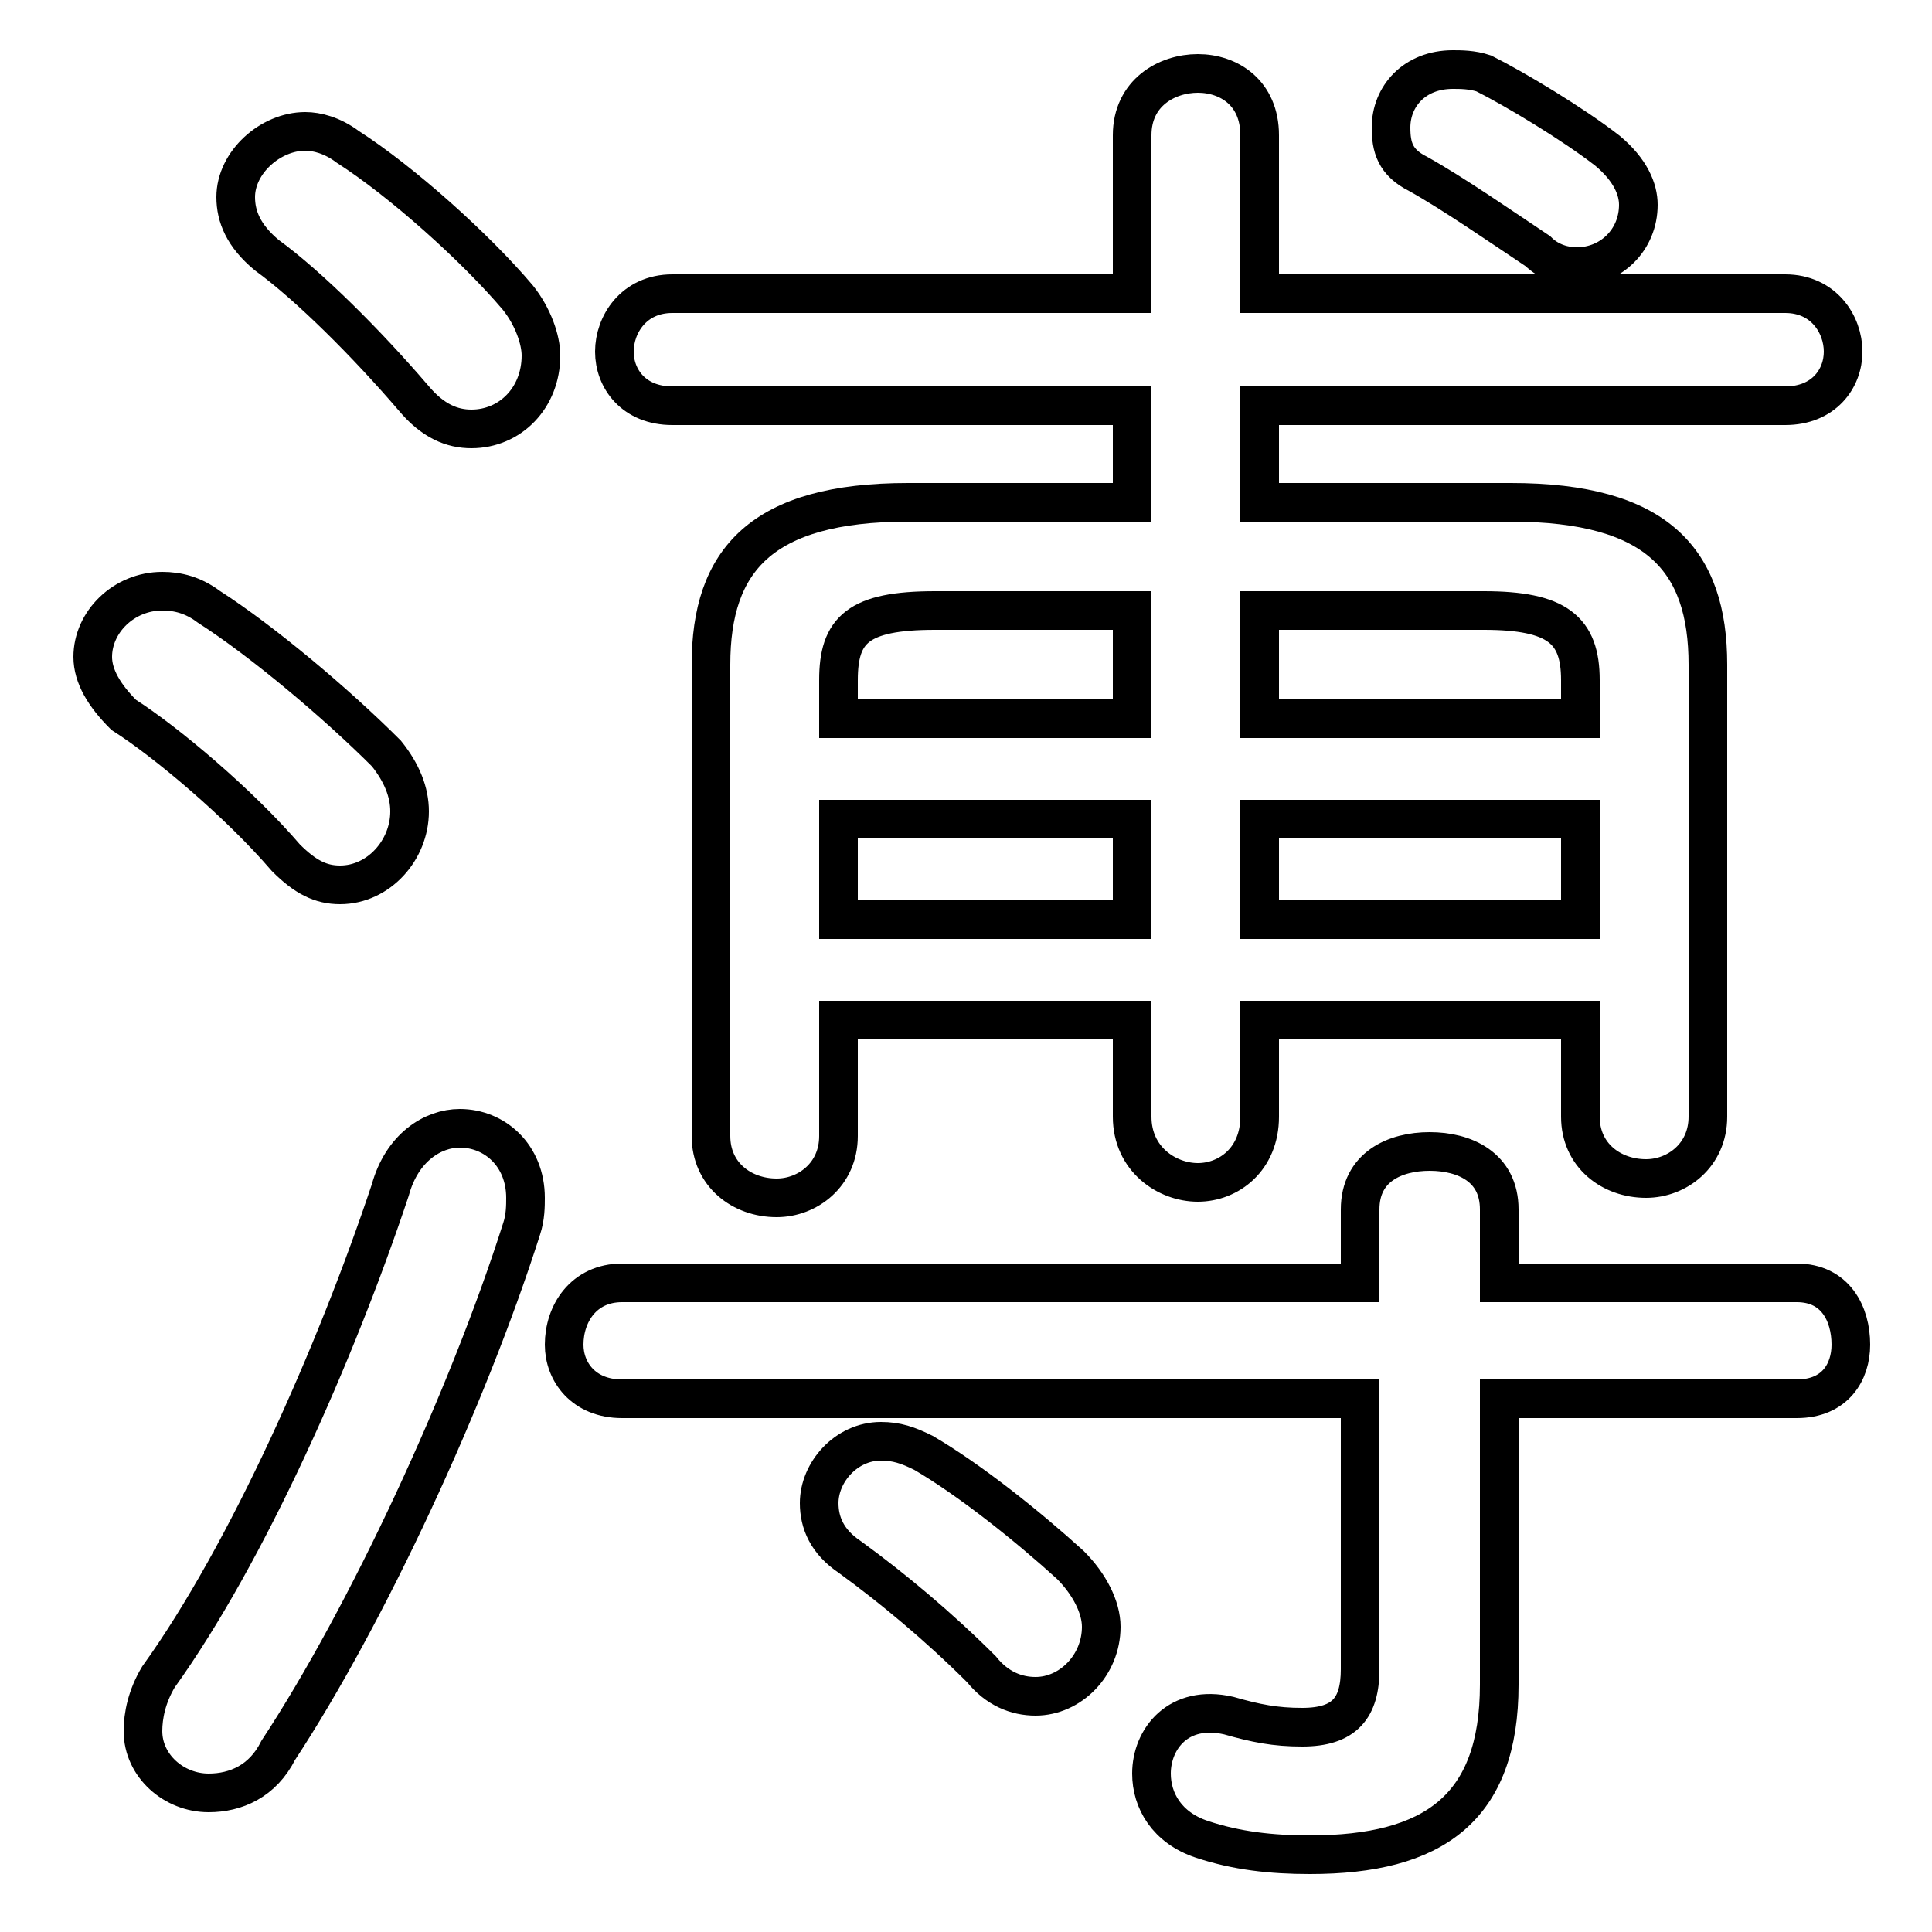 <svg xmlns="http://www.w3.org/2000/svg" viewBox="0 -44.0 50.0 50.0">
    <rect x="0" y="-44.0" width="50.0" height="50.0" fill="#808080" stroke="none"/>
    <g transform="scale(1, -1)">
        <!-- ボディの枠 -->
        <rect x="0" y="-6.0" width="50.0" height="50.0"
            stroke="white" fill="white"/>
        <!-- グリフ座標系の原点 -->
        <circle cx="0" cy="0" r="5" fill="white"/>
        <!-- グリフのアウトライン -->
        <g style="fill:none;stroke:#000000;stroke-width:1;">
<path d="M 5.4 28.3 C 5.0 28.6 4.6 28.7 4.2 28.7 C 3.2 28.7 2.4 27.9 2.4 27.0 C 2.4 26.5 2.7 26.0 3.2 25.5 C 4.3 24.8 6.2 23.2 7.4 21.8 C 7.9 21.3 8.3 21.1 8.8 21.1 C 9.8 21.1 10.6 22.0 10.6 23.0 C 10.6 23.5 10.4 24.0 10.0 24.5 C 8.7 25.8 6.8 27.4 5.4 28.3 Z M 10.1 13.2 C 8.7 9.0 6.4 3.8 4.1 0.6 C 3.8 0.1 3.7 -0.4 3.7 -0.8 C 3.7 -1.7 4.5 -2.4 5.4 -2.4 C 6.1 -2.4 6.8 -2.1 7.2 -1.3 C 9.5 2.2 12.1 7.8 13.5 12.2 C 13.6 12.5 13.6 12.8 13.6 13.0 C 13.6 14.1 12.8 14.8 11.9 14.8 C 11.2 14.8 10.4 14.3 10.1 13.2 Z M 9.0 40.2 C 8.6 40.5 8.2 40.6 7.9 40.6 C 7.0 40.6 6.1 39.8 6.1 38.9 C 6.1 38.4 6.3 37.9 6.9 37.4 C 8.0 36.6 9.5 35.1 10.7 33.7 C 11.2 33.1 11.7 32.9 12.2 32.9 C 13.2 32.9 14.0 33.7 14.0 34.8 C 14.0 35.2 13.8 35.8 13.4 36.3 C 12.3 37.6 10.4 39.3 9.0 40.2 Z M 23.9 6.4 C 23.5 6.6 23.2 6.7 22.8 6.7 C 21.9 6.7 21.2 5.9 21.2 5.1 C 21.2 4.6 21.4 4.1 22.0 3.7 C 23.1 2.9 24.3 1.9 25.4 0.8 C 25.8 0.3 26.3 0.1 26.8 0.1 C 27.7 0.1 28.5 0.9 28.5 1.9 C 28.5 2.4 28.2 3.0 27.7 3.5 C 26.6 4.5 25.1 5.7 23.9 6.4 Z M 35.2 7.8 L 35.2 0.8 C 35.2 -0.2 34.8 -0.7 33.7 -0.7 C 33.0 -0.7 32.5 -0.6 31.8 -0.4 C 30.5 -0.1 29.8 -1.0 29.8 -1.9 C 29.8 -2.6 30.2 -3.3 31.1 -3.6 C 32.0 -3.9 32.9 -4.0 33.9 -4.0 C 37.1 -4.0 38.8 -2.8 38.8 0.4 L 38.8 7.8 L 46.5 7.8 C 47.5 7.8 47.9 8.5 47.9 9.2 C 47.9 10.0 47.5 10.8 46.5 10.8 L 38.8 10.8 L 38.8 12.7 C 38.8 13.8 37.9 14.2 37.0 14.2 C 36.1 14.2 35.2 13.8 35.2 12.7 L 35.2 10.8 L 16.1 10.8 C 15.1 10.8 14.6 10.0 14.6 9.2 C 14.6 8.5 15.1 7.8 16.1 7.8 Z M 40.9 17.6 L 40.9 15.1 C 40.9 14.1 41.7 13.5 42.6 13.5 C 43.4 13.5 44.2 14.1 44.2 15.1 L 44.2 26.8 C 44.2 29.5 42.9 31.0 39.1 31.0 L 32.6 31.0 L 32.6 33.5 L 46.2 33.5 C 47.2 33.5 47.7 34.2 47.7 34.9 C 47.7 35.6 47.2 36.4 46.2 36.4 L 32.6 36.4 L 32.6 40.5 C 32.6 41.6 31.8 42.1 31.0 42.1 C 30.2 42.1 29.3 41.6 29.3 40.5 L 29.3 36.4 L 17.4 36.4 C 16.4 36.4 15.9 35.6 15.9 34.9 C 15.9 34.2 16.4 33.5 17.4 33.5 L 29.3 33.5 L 29.3 31.0 L 23.5 31.0 C 19.7 31.0 18.4 29.5 18.4 26.8 L 18.4 14.6 C 18.4 13.6 19.2 13.0 20.1 13.0 C 20.9 13.0 21.7 13.6 21.7 14.6 L 21.7 17.6 L 29.3 17.6 L 29.3 15.1 C 29.3 14.0 30.2 13.4 31.0 13.4 C 31.8 13.4 32.6 14.0 32.6 15.1 L 32.6 17.6 Z M 21.7 25.4 L 21.7 26.4 C 21.7 27.7 22.2 28.2 24.2 28.2 L 29.3 28.2 L 29.3 25.4 Z M 21.7 20.2 L 21.7 22.8 L 29.3 22.8 L 29.3 20.2 Z M 40.9 25.4 L 32.6 25.4 L 32.6 28.2 L 38.4 28.2 C 40.3 28.2 40.9 27.7 40.9 26.4 Z M 40.9 22.8 L 40.9 20.2 L 32.6 20.2 L 32.6 22.8 Z M 38.4 42.1 C 38.1 42.2 37.8 42.2 37.6 42.2 C 36.6 42.2 36.0 41.5 36.0 40.7 C 36.0 40.2 36.1 39.8 36.7 39.5 C 37.6 39.0 38.9 38.1 39.8 37.5 C 40.1 37.2 40.5 37.1 40.8 37.1 C 41.7 37.1 42.4 37.8 42.4 38.7 C 42.4 39.1 42.2 39.6 41.6 40.1 C 40.7 40.8 39.2 41.7 38.4 42.1 Z"/>
</g>
</g>
</svg>